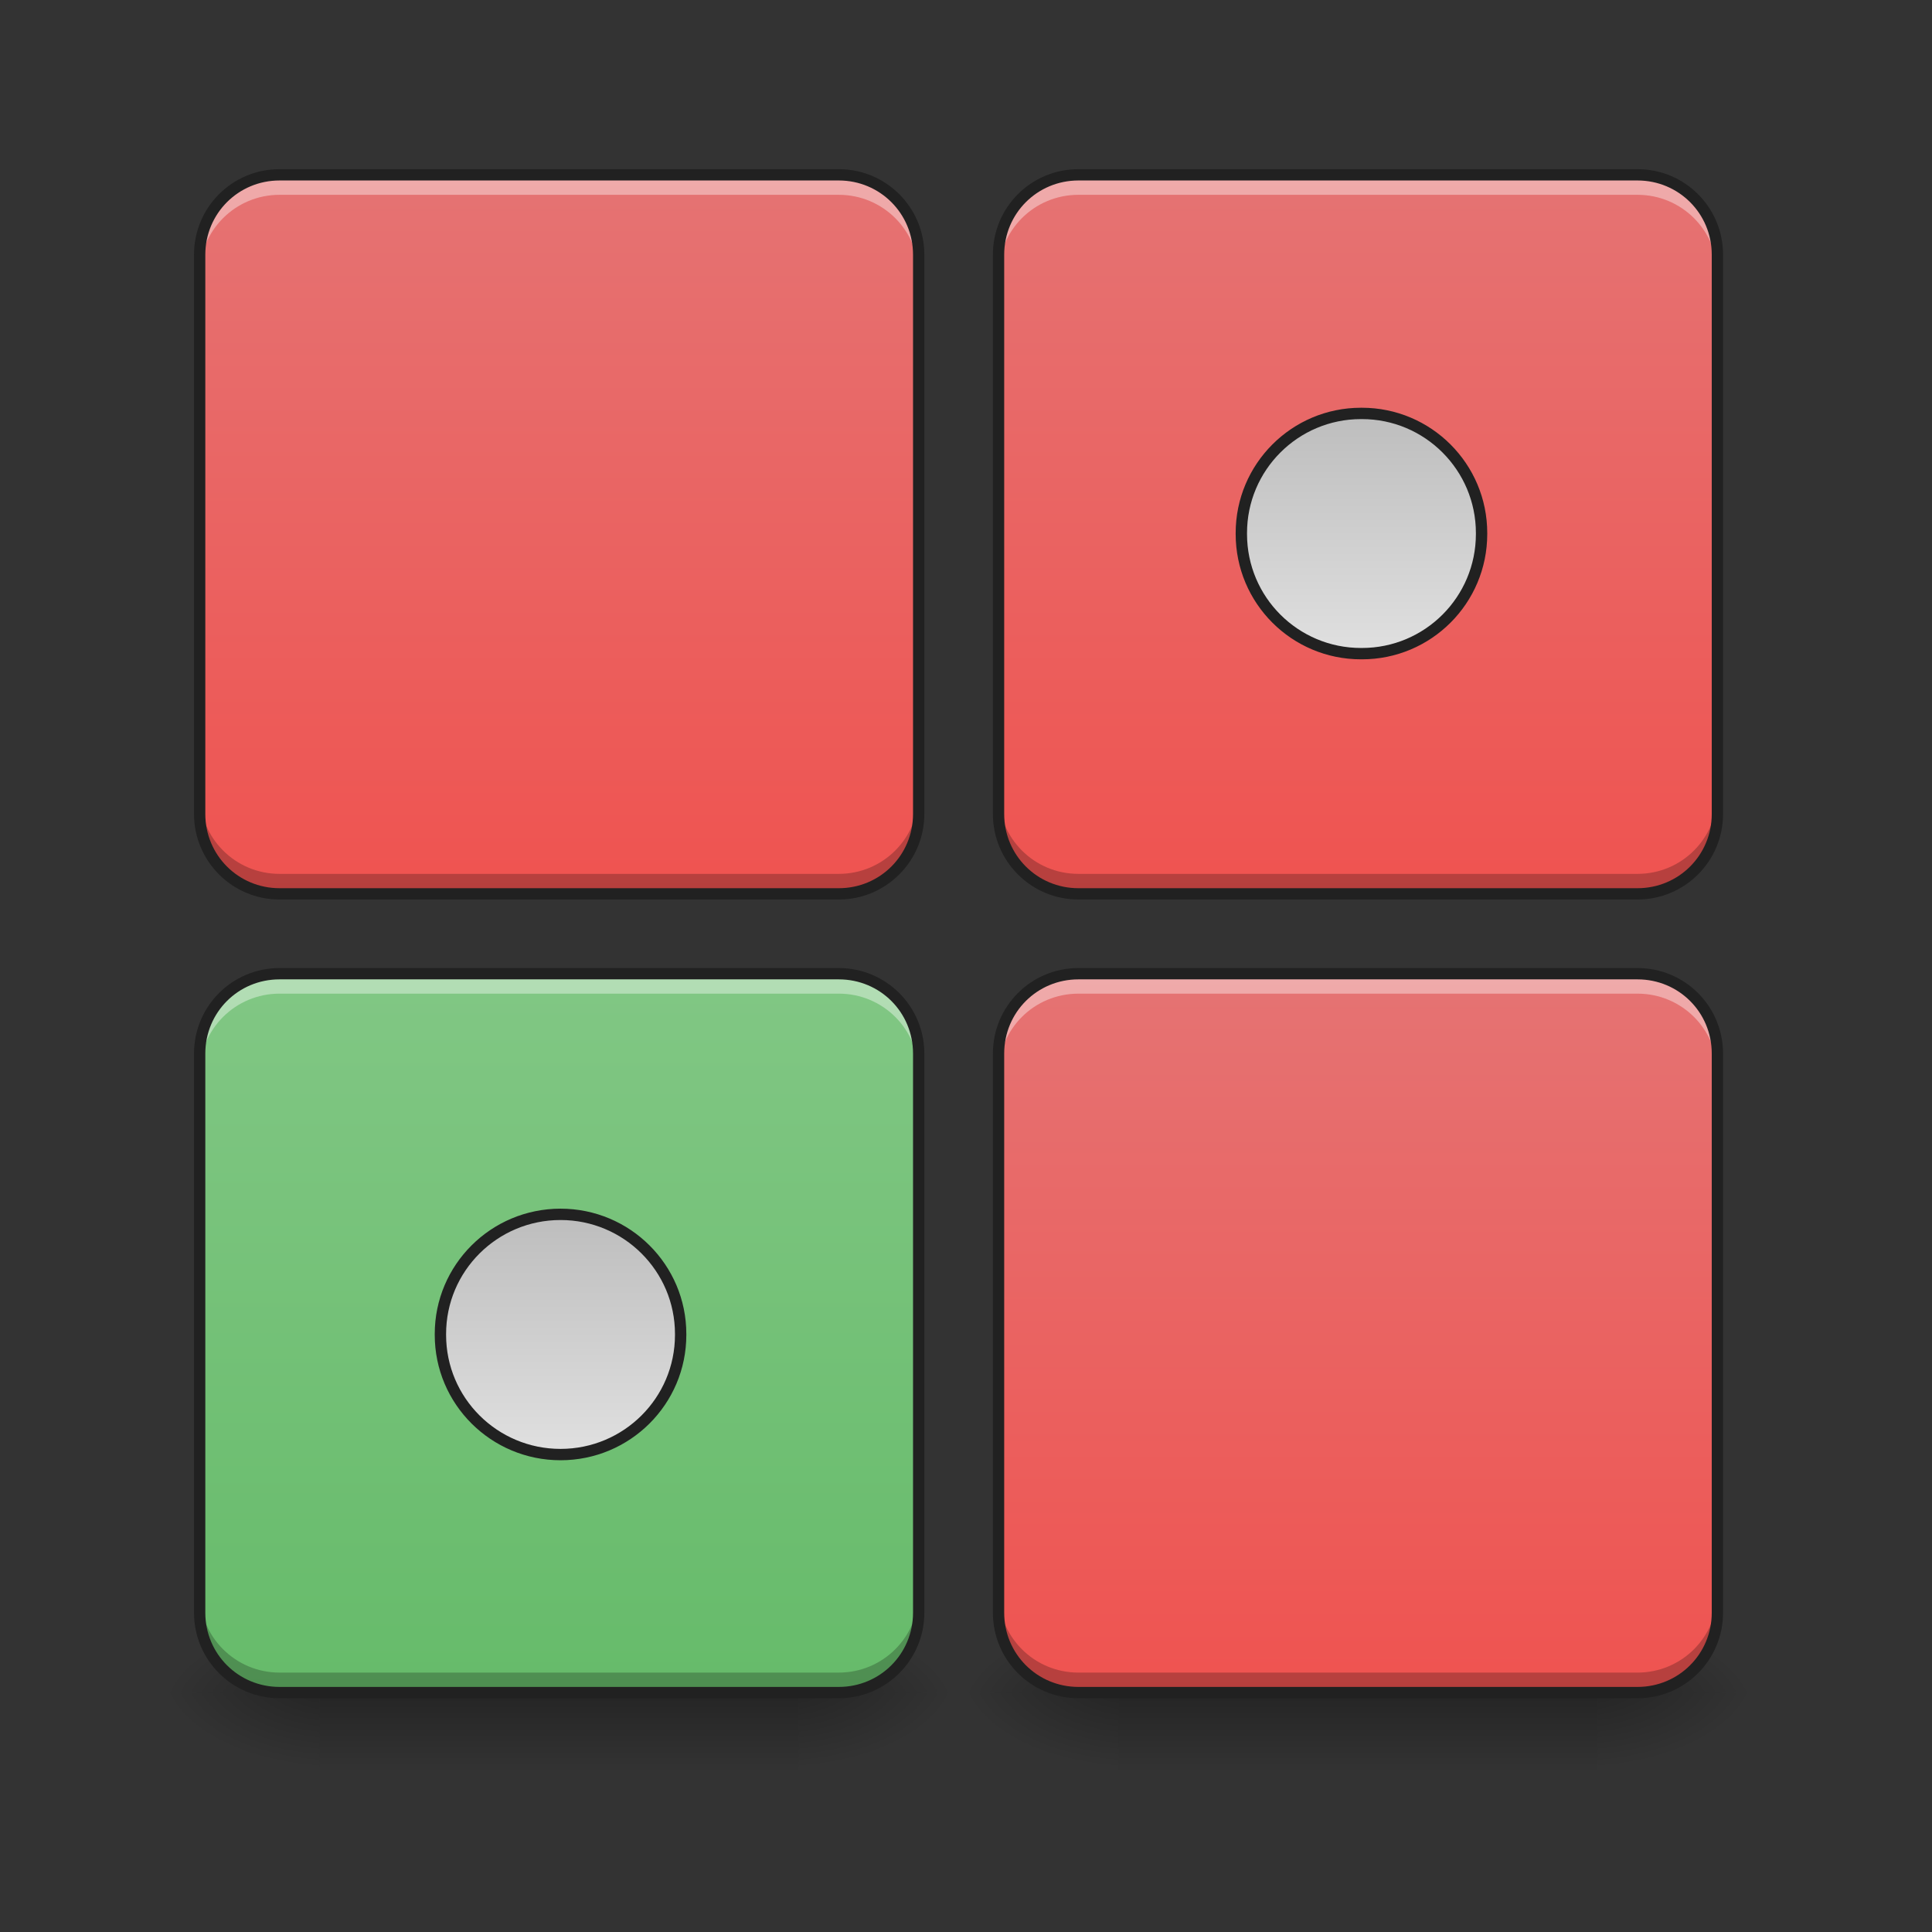 <svg height="48pt" viewBox="0 0 48 48" width="48pt" xmlns="http://www.w3.org/2000/svg" xmlns:xlink="http://www.w3.org/1999/xlink"><rect x="0" y="0" width="48" height="48" fill="#333333" stroke="none"/><linearGradient id="a"><stop offset="0" stop-opacity=".275"/><stop offset="1" stop-opacity="0"/></linearGradient><linearGradient id="b" gradientUnits="userSpaceOnUse" x1="33.738" x2="33.738" xlink:href="#a" y1="42.051" y2="44.035"/><linearGradient id="c"><stop offset="0" stop-opacity=".314"/><stop offset=".222" stop-opacity=".275"/><stop offset="1" stop-opacity="0"/></linearGradient><radialGradient id="d" cx="450.909" cy="189.579" gradientTransform="matrix(0 -.117 -.211 -0 79.188 95.393)" gradientUnits="userSpaceOnUse" r="21.167" xlink:href="#c"/><radialGradient id="e" cx="450.909" cy="189.579" gradientTransform="matrix(-0 .117 .211 0 -11.713 -11.291)" gradientUnits="userSpaceOnUse" r="21.167" xlink:href="#c"/><radialGradient id="f" cx="450.909" cy="189.579" gradientTransform="matrix(-0 -.117 .211 -0 -11.713 95.393)" gradientUnits="userSpaceOnUse" r="21.167" xlink:href="#c"/><radialGradient id="g" cx="450.909" cy="189.579" gradientTransform="matrix(0 .117 -.211 0 79.188 -11.291)" gradientUnits="userSpaceOnUse" r="21.167" xlink:href="#c"/><linearGradient id="h"><stop offset="0" stop-color="#ef5350"/><stop offset="1" stop-color="#e57373"/></linearGradient><linearGradient id="i" gradientUnits="userSpaceOnUse" x1="12.9" x2="12.9" xlink:href="#h" y1="22.205" y2="4.344"/><linearGradient id="j" gradientUnits="userSpaceOnUse" x1="32.745" x2="32.745" xlink:href="#h" y1="42.051" y2="24.19"/><linearGradient id="k" gradientUnits="userSpaceOnUse" x1="13.892" x2="13.892" xlink:href="#a" y1="42.051" y2="44.035"/><radialGradient id="l" cx="450.909" cy="189.579" gradientTransform="matrix(0 -.117 -.211 -0 59.343 95.393)" gradientUnits="userSpaceOnUse" r="21.167" xlink:href="#c"/><radialGradient id="m" cx="450.909" cy="189.579" gradientTransform="matrix(-0 .117 .211 0 -31.559 -11.291)" gradientUnits="userSpaceOnUse" r="21.167" xlink:href="#c"/><radialGradient id="n" cx="450.909" cy="189.579" gradientTransform="matrix(-0 -.117 .211 -0 -31.559 95.393)" gradientUnits="userSpaceOnUse" r="21.167" xlink:href="#c"/><radialGradient id="o" cx="450.909" cy="189.579" gradientTransform="matrix(0 .117 -.211 0 59.343 -11.291)" gradientUnits="userSpaceOnUse" r="21.167" xlink:href="#c"/><linearGradient id="p" gradientUnits="userSpaceOnUse" x1="12.9" x2="12.9" y1="42.051" y2="24.19"><stop offset="0" stop-color="#66bb6a"/><stop offset="1" stop-color="#81c784"/></linearGradient><linearGradient id="q" gradientUnits="userSpaceOnUse" x1="32.745" x2="32.745" xlink:href="#h" y1="22.205" y2="4.344"/><linearGradient id="r"><stop offset="0" stop-color="#bdbdbd"/><stop offset="1" stop-color="#e0e0e0"/></linearGradient><linearGradient id="s" gradientUnits="userSpaceOnUse" x1="359.833" x2="359.833" xlink:href="#r" y1="-105.167" y2="-41.667"/><linearGradient id="t" gradientUnits="userSpaceOnUse" x1="153.458" x2="153.458" xlink:href="#r" y1="106.5" y2="170"/><path d="m27.785 42.051h11.906v1.984h-11.906zm0 0" fill="url(#b)"/><path d="m39.691 42.051h3.969v-1.984h-3.969zm0 0" fill="url(#d)"/><path d="m27.785 42.051h-3.969v1.984h3.969zm0 0" fill="url(#e)"/><path d="m27.785 42.051h-3.969v-1.984h3.969zm0 0" fill="url(#f)"/><path d="m39.691 42.051h3.969v1.984h-3.969zm0 0" fill="url(#g)"/><path d="m6.945 4.344h13.895c1.094 0 1.984.891 1.984 1.984v13.891c0 1.098-.891 1.988-1.984 1.988h-13.895c-1.094 0-1.984-.891-1.984-1.988v-13.891c0-1.094.891-1.984 1.984-1.984zm0 0" fill="url(#i)"/><path d="m26.793 24.191h13.891c1.098 0 1.984.887 1.984 1.984v13.891c0 1.098-.887 1.984-1.984 1.984h-13.891c-1.098 0-1.984-.887-1.984-1.984v-13.891c0-1.098.887-1.984 1.984-1.984zm0 0" fill="url(#j)"/><path d="m26.793 24.191c-1.102 0-1.984.883-1.984 1.984v.496c0-1.102.883-1.984 1.984-1.984h13.891c1.098 0 1.984.883 1.984 1.984v-.496c0-1.102-.887-1.984-1.984-1.984zm0 0" fill="#fff" fill-opacity=".392"/><path d="m26.793 42.051c-1.102 0-1.984-.887-1.984-1.984v-.496c0 1.098.883 1.984 1.984 1.984h13.891c1.098 0 1.984-.887 1.984-1.984v.496c0 1.098-.887 1.984-1.984 1.984zm0 0" fill-opacity=".235"/><path d="m26.793 24.051c-1.176 0-2.125.949-2.125 2.125v13.891c0 1.176.949 2.125 2.125 2.125h13.891c1.176 0 2.125-.949 2.125-2.125v-13.891c0-1.176-.949-2.125-2.125-2.125zm0 .281h13.891c1.023 0 1.844.816 1.844 1.844v13.891c0 1.023-.82 1.844-1.844 1.844h-13.891c-1.023 0-1.844-.82-1.844-1.844v-13.891c0-1.027.82-1.844 1.844-1.844zm0 0" fill="#212121"/><path d="m6.945 4.344c-1.098 0-1.984.887-1.984 1.984v.496c0-1.098.887-1.984 1.984-1.984h13.895c1.098 0 1.984.887 1.984 1.984v-.496c0-1.098-.887-1.984-1.984-1.984zm0 0" fill="#fff" fill-opacity=".392"/><path d="m6.945 22.207c-1.098 0-1.984-.887-1.984-1.988v-.496c0 1.102.887 1.988 1.984 1.988h13.895c1.098 0 1.984-.887 1.984-1.988v.496c0 1.102-.887 1.988-1.984 1.988zm0 0" fill-opacity=".235"/><path d="m6.945 4.203c-1.176 0-2.125.949-2.125 2.125v13.895c0 1.172.949 2.125 2.125 2.125h13.895c1.172 0 2.125-.953 2.125-2.125v-13.895c0-1.176-.953-2.125-2.125-2.125zm0 .281h13.895c1.023 0 1.844.82 1.844 1.844v13.895c0 1.023-.82 1.844-1.844 1.844h-13.895c-1.023 0-1.844-.82-1.844-1.844v-13.895c0-1.023.82-1.844 1.844-1.844zm0 0" fill="#212121"/><path d="m7.938 42.051h11.906v1.984h-11.906zm0 0" fill="url(#k)"/><path d="m19.844 42.051h3.973v-1.984h-3.973zm0 0" fill="url(#l)"/><path d="m7.938 42.051h-3.969v1.984h3.969zm0 0" fill="url(#m)"/><path d="m7.938 42.051h-3.969v-1.984h3.969zm0 0" fill="url(#n)"/><path d="m19.844 42.051h3.973v1.984h-3.973zm0 0" fill="url(#o)"/><path d="m6.945 24.191h13.895c1.094 0 1.984.887 1.984 1.984v13.891c0 1.098-.891 1.984-1.984 1.984h-13.895c-1.094 0-1.984-.887-1.984-1.984v-13.891c0-1.098.891-1.984 1.984-1.984zm0 0" fill="url(#p)"/><path d="m6.945 24.191c-1.098 0-1.984.883-1.984 1.984v.496c0-1.102.887-1.984 1.984-1.984h13.895c1.098 0 1.984.883 1.984 1.984v-.496c0-1.102-.887-1.984-1.984-1.984zm0 0" fill="#fff" fill-opacity=".392"/><path d="m6.945 42.051c-1.098 0-1.984-.887-1.984-1.984v-.496c0 1.098.887 1.984 1.984 1.984h13.895c1.098 0 1.984-.887 1.984-1.984v.496c0 1.098-.887 1.984-1.984 1.984zm0 0" fill-opacity=".235"/><path d="m6.945 24.051c-1.176 0-2.125.949-2.125 2.125v13.891c0 1.176.949 2.125 2.125 2.125h13.895c1.172 0 2.125-.949 2.125-2.125v-13.891c0-1.176-.953-2.125-2.125-2.125zm0 .281h13.895c1.023 0 1.844.816 1.844 1.844v13.891c0 1.023-.82 1.844-1.844 1.844h-13.895c-1.023 0-1.844-.82-1.844-1.844v-13.891c0-1.027.82-1.844 1.844-1.844zm0 0" fill="#212121"/><path d="m26.793 4.344h13.891c1.098 0 1.984.891 1.984 1.984v13.891c0 1.098-.887 1.988-1.984 1.988h-13.891c-1.098 0-1.984-.891-1.984-1.988v-13.891c0-1.094.887-1.984 1.984-1.984zm0 0" fill="url(#q)"/><path d="m26.793 4.344c-1.102 0-1.984.887-1.984 1.984v.496c0-1.098.883-1.984 1.984-1.984h13.891c1.098 0 1.984.887 1.984 1.984v-.496c0-1.098-.887-1.984-1.984-1.984zm0 0" fill="#fff" fill-opacity=".392"/><path d="m26.793 22.207c-1.102 0-1.984-.887-1.984-1.988v-.496c0 1.102.883 1.988 1.984 1.988h13.891c1.098 0 1.984-.887 1.984-1.988v.496c0 1.102-.887 1.988-1.984 1.988zm0 0" fill-opacity=".235"/><path d="m26.793 4.203c-1.176 0-2.125.949-2.125 2.125v13.895c0 1.172.949 2.125 2.125 2.125h13.891c1.176 0 2.125-.953 2.125-2.125v-13.895c0-1.176-.949-2.125-2.125-2.125zm0 .281h13.891c1.023 0 1.844.82 1.844 1.844v13.895c0 1.023-.82 1.844-1.844 1.844h-13.891c-1.023 0-1.844-.82-1.844-1.844v-13.895c0-1.023.82-1.844 1.844-1.844zm0 0" fill="#212121"/><g stroke="#212121" stroke-linecap="round" stroke-linejoin="round" stroke-width="3"><path d="m359.716-105.177h.25c17.457 0 31.622 14.165 31.622 31.622v.25c0 17.498-14.165 31.622-31.622 31.622h-.25c-17.457 0-31.622-14.124-31.622-31.622v-.25c0-17.457 14.165-31.622 31.622-31.622zm0 0" fill="url(#s)" transform="matrix(.094 0 0 .094 0 20.158)"/><path d="m148.153 106.511c17.54 0 31.747 14.165 31.747 31.622v.25c0 17.457-14.207 31.622-31.747 31.622-17.54 0-31.747-14.165-31.747-31.622v-.25c0-17.457 14.207-31.622 31.747-31.622zm0 0" fill="url(#t)" transform="matrix(.094 0 0 .094 0 20.158)"/></g></svg>
